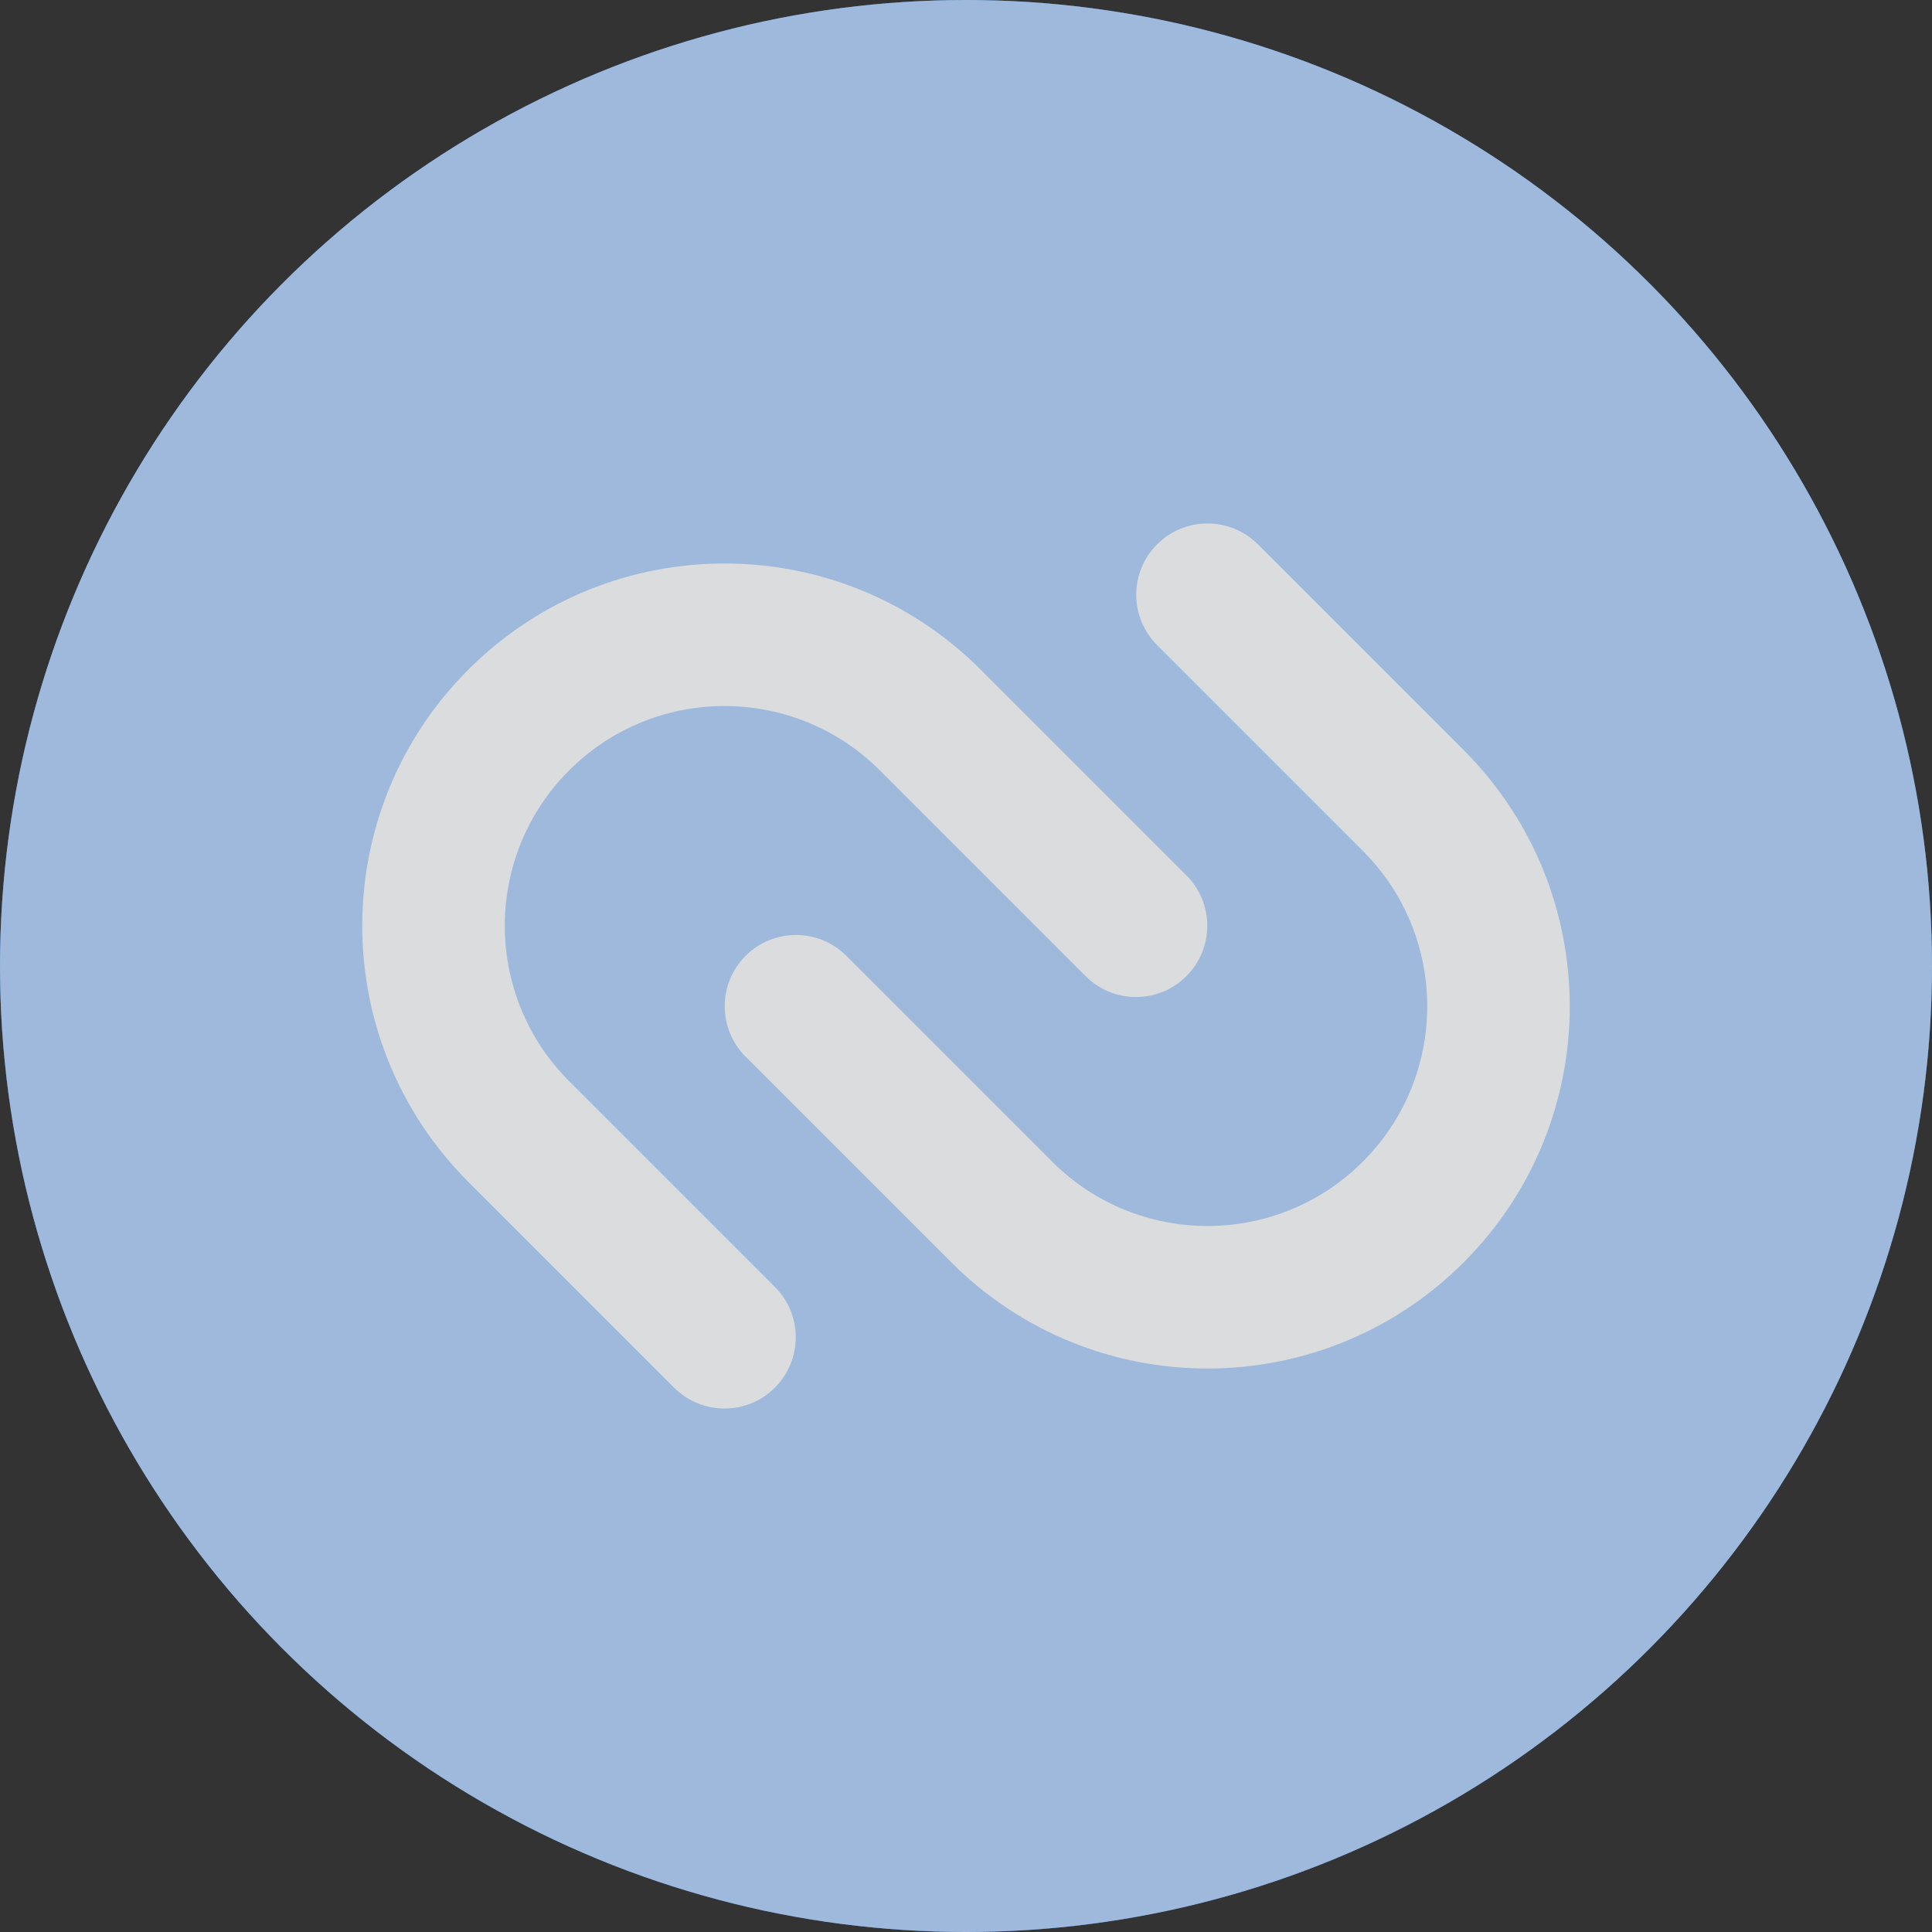 <svg width="64" height="64" viewBox="0 0 64 64" fill="none" xmlns="http://www.w3.org/2000/svg">
<rect x="0" y="0" width="64" height="64" fill="#333333" stroke="none"/>
<circle cx="32" cy="32" r="32" fill="#318BF5"/>
<path fill-rule="evenodd" clip-rule="evenodd" d="M48.485 41.819C43.799 46.505 36.201 46.505 31.515 41.819L24.699 35.003C23.777 34.081 23.777 32.586 24.699 31.664C25.621 30.742 27.115 30.742 28.037 31.664L34.853 38.48C37.696 41.323 42.304 41.323 45.147 38.48C47.958 35.669 47.989 31.13 45.239 28.281L45.147 28.187L38.331 21.371C37.409 20.449 37.409 18.954 38.331 18.032C39.253 17.11 40.747 17.11 41.669 18.032L48.485 24.848C53.172 29.535 53.172 37.133 48.485 41.819Z" fill="white"/>
<path fill-rule="evenodd" clip-rule="evenodd" d="M15.515 22.182C10.828 26.868 10.828 34.466 15.515 39.152L22.331 45.968C23.253 46.89 24.747 46.89 25.669 45.968C26.591 45.046 26.591 43.552 25.669 42.63L18.853 35.814C16.011 32.971 16.011 28.363 18.853 25.52C21.665 22.709 26.203 22.678 29.052 25.427L29.147 25.52L35.963 32.336C36.885 33.258 38.379 33.258 39.301 32.336C40.223 31.414 40.223 29.919 39.301 28.998L32.485 22.182C27.799 17.495 20.201 17.495 15.515 22.182Z" fill="white"/>
<g opacity="0.7">
<circle cx="32" cy="32" r="32" fill="#CCCDD0"/>
</g>
</svg>
